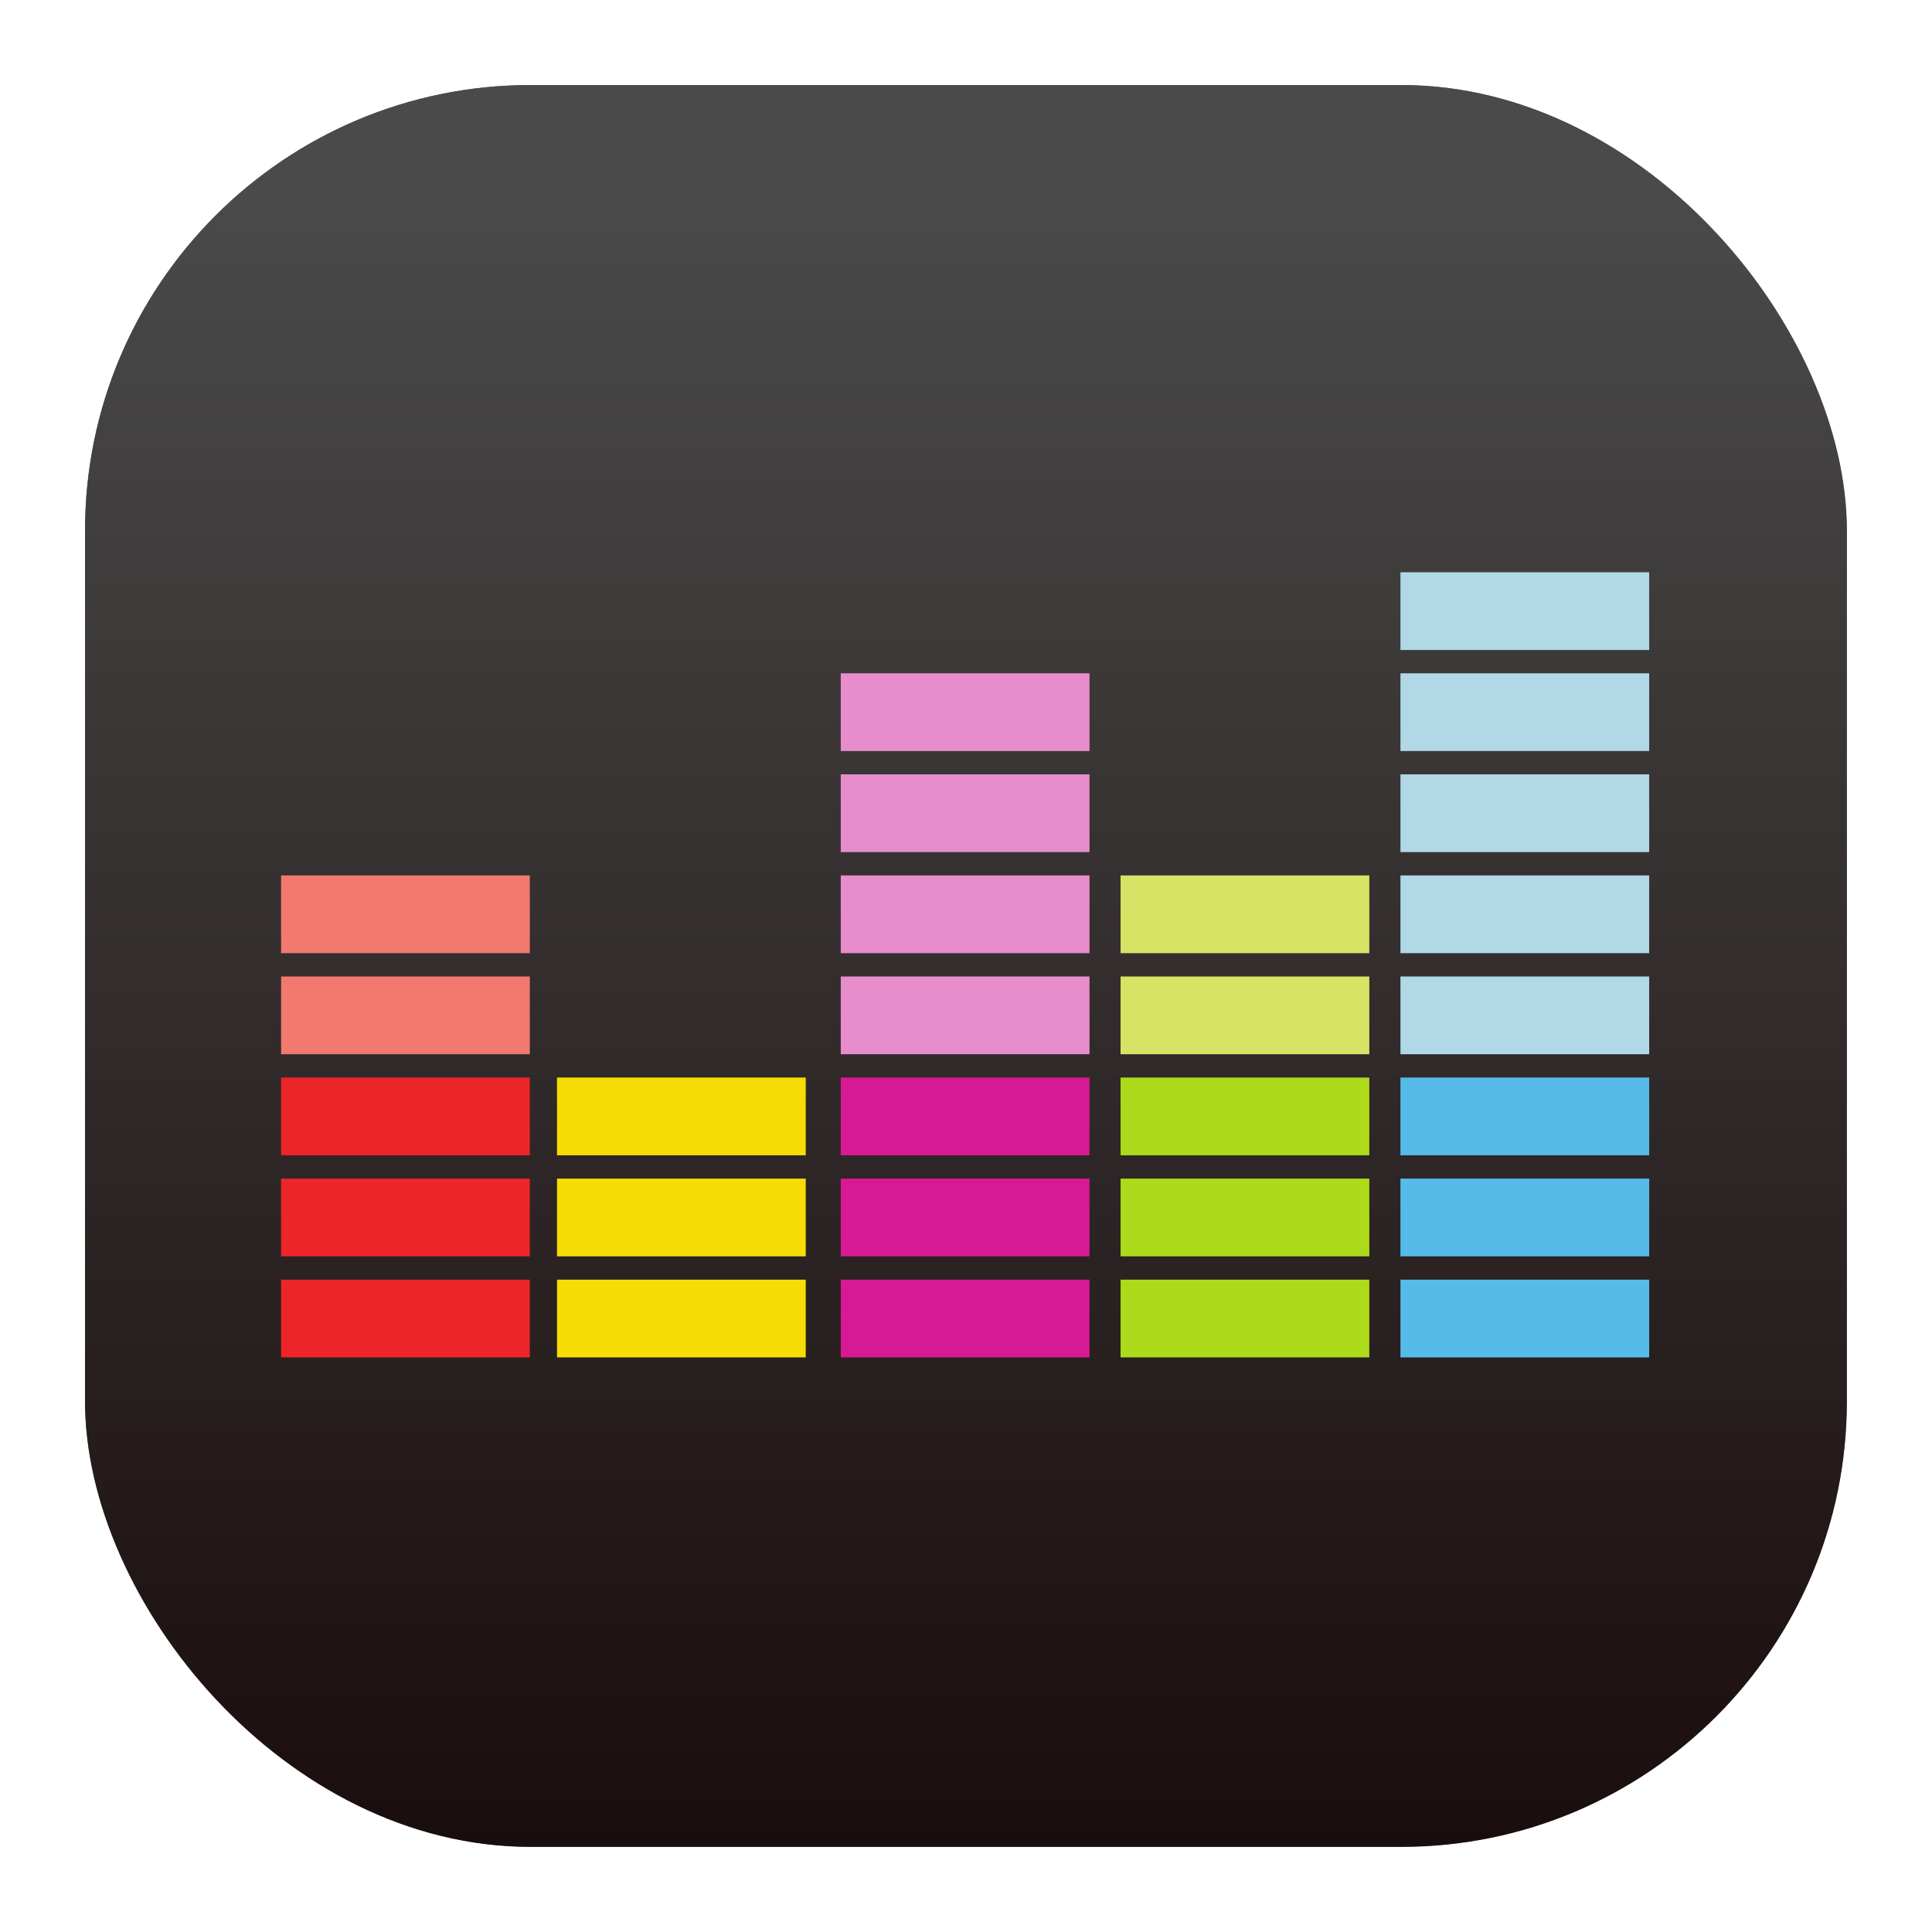 <?xml version="1.0" encoding="UTF-8" standalone="no"?>
<svg
   xmlns:dc="http://purl.org/dc/elements/1.1/"
   xmlns:cc="http://creativecommons.org/ns#"
   xmlns:rdf="http://www.w3.org/1999/02/22-rdf-syntax-ns#"
   xmlns:svg="http://www.w3.org/2000/svg"
   xmlns="http://www.w3.org/2000/svg"
   xmlns:xlink="http://www.w3.org/1999/xlink"
   xmlns:sodipodi="http://sodipodi.sourceforge.net/DTD/sodipodi-0.dtd"
   xmlns:inkscape="http://www.inkscape.org/namespaces/inkscape"
   width="128"
   height="128"
   viewBox="0 0 33.867 33.867"
   version="1.1"
   id="svg6"
   sodipodi:docname="deezer.svg"
   inkscape:version="1.0.1 (3bc2e813f5, 2020-09-07)"
   inkscape:export-filename="/home/lucas/deezer.png"
   inkscape:export-xdpi="3072"
   inkscape:export-ydpi="3072">
  <defs
     id="defs2">
    <linearGradient
       gradientTransform="translate(0,-896)"
       gradientUnits="userSpaceOnUse"
       y2="992"
       x2="32"
       y1="32"
       x1="32"
       id="lgrad">
      <stop
         id="stop2"
         stop-color="#f8f8f8"
         offset="0%" />
      <stop
         id="stop4"
         stop-color="#ccc"
         offset="100%" />
    </linearGradient>
    <radialGradient
       gradientTransform="translate(0,-896)"
       gradientUnits="userSpaceOnUse"
       r="440"
       cy="512"
       cx="512"
       fy="494.4"
       fx="512"
       y2="100%"
       x2="0%"
       y1="0%"
       x1="0%"
       id="rgrad">
      <stop
         id="stop7"
         stop-color="#00f0ff"
         offset="0%" />
      <stop
         id="stop9"
         stop-color="#0070e0"
         offset="100%" />
    </radialGradient>
    <radialGradient
       id="rgrad-3"
       x1="0%"
       y1="0%"
       x2="0%"
       y2="100%"
       fx="523.576"
       fy="306.181"
       cx="523.576"
       cy="306.181"
       r="440"
       gradientUnits="userSpaceOnUse"
       gradientTransform="matrix(0.031,0,0,0.03,85.199,42.985)">
      <stop
         offset="0%"
         stop-color="#00f0ff"
         id="stop7-6"
         style="stop-color:#03d7e4;stop-opacity:1" />
      <stop
         offset="100%"
         stop-color="#0070e0"
         id="stop9-7" />
    </radialGradient>
    <linearGradient
       gradientTransform="matrix(0.622,0,0,0.622,-73.02,-51.518)"
       inkscape:collect="always"
       xlink:href="#linearGradient839"
       id="linearGradient841"
       x1="169.378"
       y1="134.822"
       x2="169.378"
       y2="88.382"
       gradientUnits="userSpaceOnUse" />
    <linearGradient
       inkscape:collect="always"
       id="linearGradient839">
      <stop
         style="stop-color:#1a0d0d;stop-opacity:1"
         offset="0"
         id="stop837" />
      <stop
         style="stop-color:#4a4a4a;stop-opacity:1"
         offset="1"
         id="stop835" />
    </linearGradient>
    <filter
       inkscape:collect="always"
       style="color-interpolation-filters:sRGB"
       id="filter1444"
       x="-0.037"
       width="1.075"
       y="-0.037"
       height="1.075">
      <feGaussianBlur
         inkscape:collect="always"
         stdDeviation="0.456"
         id="feGaussianBlur1446" />
    </filter>
  </defs>
  <sodipodi:namedview
     inkscape:snap-bbox-midpoints="true"
     inkscape:snap-bbox="true"
     inkscape:document-rotation="0"
     id="base"
     pagecolor="#ffffff"
     bordercolor="#666666"
     borderopacity="1.0"
     inkscape:pageopacity="0.0"
     inkscape:pageshadow="2"
     inkscape:zoom="2.7182444"
     inkscape:cx="73.545563"
     inkscape:cy="93.827273"
     inkscape:document-units="mm"
     inkscape:current-layer="layer1"
     showgrid="false"
     units="px"
     inkscape:window-width="1280"
     inkscape:window-height="736"
     inkscape:window-x="0"
     inkscape:window-y="0"
     inkscape:window-maximized="1"
     inkscape:snap-page="true" />
  <g
     inkscape:label="Layer 1"
     inkscape:groupmode="layer"
     id="layer1">
    <rect
       ry="7.431"
       rx="7.431"
       y="2.371"
       x="2.249"
       height="29.382"
       width="29.382"
       id="rect981"
       style="opacity:0.807;fill:#000000;fill-opacity:1;fill-rule:evenodd;stroke-width:0.157;stroke-miterlimit:4;stroke-dasharray:none;filter:url(#filter1444)"
       transform="matrix(1.051,0,0,1.051,-0.873,-1.001)" />
    <rect
       style="fill:url(#linearGradient841);fill-opacity:1;fill-rule:evenodd;stroke-width:0.165"
       id="rect10"
       width="30.884"
       height="30.884"
       x="1.491"
       y="1.491"
       rx="7.811"
       ry="7.811" />
    <g
       id="g885"
       transform="matrix(0.908,0,0,0.908,-11.888,-21.194)">
      <path
         fill="#ec2529"
         d="m 18.519,48.046 h 4.802 v 1.501 h -4.802 z m 0,-1.951 h 4.802 v 1.501 h -4.802 z m 0,-1.951 h 4.802 v 1.501 h -4.802 z"
         id="path4"
         style="stroke-width:0.075" />
      <path
         fill="#f1796e"
         d="m 18.519,42.193 h 4.802 v 1.501 h -4.802 z m 0,-1.951 h 4.802 v 1.501 h -4.802 z"
         id="path6"
         style="stroke-width:0.075" />
      <path
         fill="#f6dd05"
         d="m 23.846,48.046 h 4.802 v 1.501 h -4.802 z m 0,-1.951 h 4.802 v 1.501 h -4.802 z m 0,-1.951 h 4.802 v 1.501 h -4.802 z"
         id="path8"
         style="stroke-width:0.075" />
      <path
         fill="#d81996"
         d="m 29.324,48.046 h 4.802 v 1.501 h -4.802 z m 0,-1.951 h 4.802 v 1.501 h -4.802 z m 0,-1.951 h 4.802 v 1.501 h -4.802 z"
         id="path10"
         style="stroke-width:0.075" />
      <path
         fill="#e78dcc"
         d="m 29.324,42.193 h 4.802 v 1.501 h -4.802 z m 0,-1.951 h 4.802 v 1.501 h -4.802 z m 0,-1.951 h 4.802 v 1.501 h -4.802 z m 0,-1.951 h 4.802 v 1.501 h -4.802 z"
         id="path12"
         style="stroke-width:0.075" />
      <path
         fill="#adda1a"
         d="m 34.726,48.046 h 4.802 v 1.501 h -4.802 z m 0,-1.951 h 4.802 v 1.501 h -4.802 z m 0,-1.951 h 4.802 v 1.501 h -4.802 z"
         id="path14"
         style="stroke-width:0.075" />
      <path
         fill="#d6e465"
         d="m 34.726,42.193 h 4.802 v 1.501 h -4.802 z m 0,-1.951 h 4.802 v 1.501 h -4.802 z"
         id="path16"
         style="stroke-width:0.075" />
      <path
         fill="#56bbe9"
         d="m 40.129,48.046 h 4.802 v 1.501 h -4.802 z m 0,-1.951 h 4.802 v 1.501 h -4.802 z m 0,-1.951 h 4.802 v 1.501 h -4.802 z"
         id="path18"
         style="stroke-width:0.075" />
      <path
         fill="#b0d8e6"
         d="m 40.129,42.193 h 4.802 v 1.501 h -4.802 z m 0,-1.951 h 4.802 v 1.501 h -4.802 z m 0,-1.951 h 4.802 v 1.501 h -4.802 z m 0,-1.951 h 4.802 v 1.501 h -4.802 z m 0,-1.951 h 4.802 v 1.501 h -4.802 z"
         id="path20"
         style="stroke-width:0.075" />
    </g>
  </g>
</svg>
